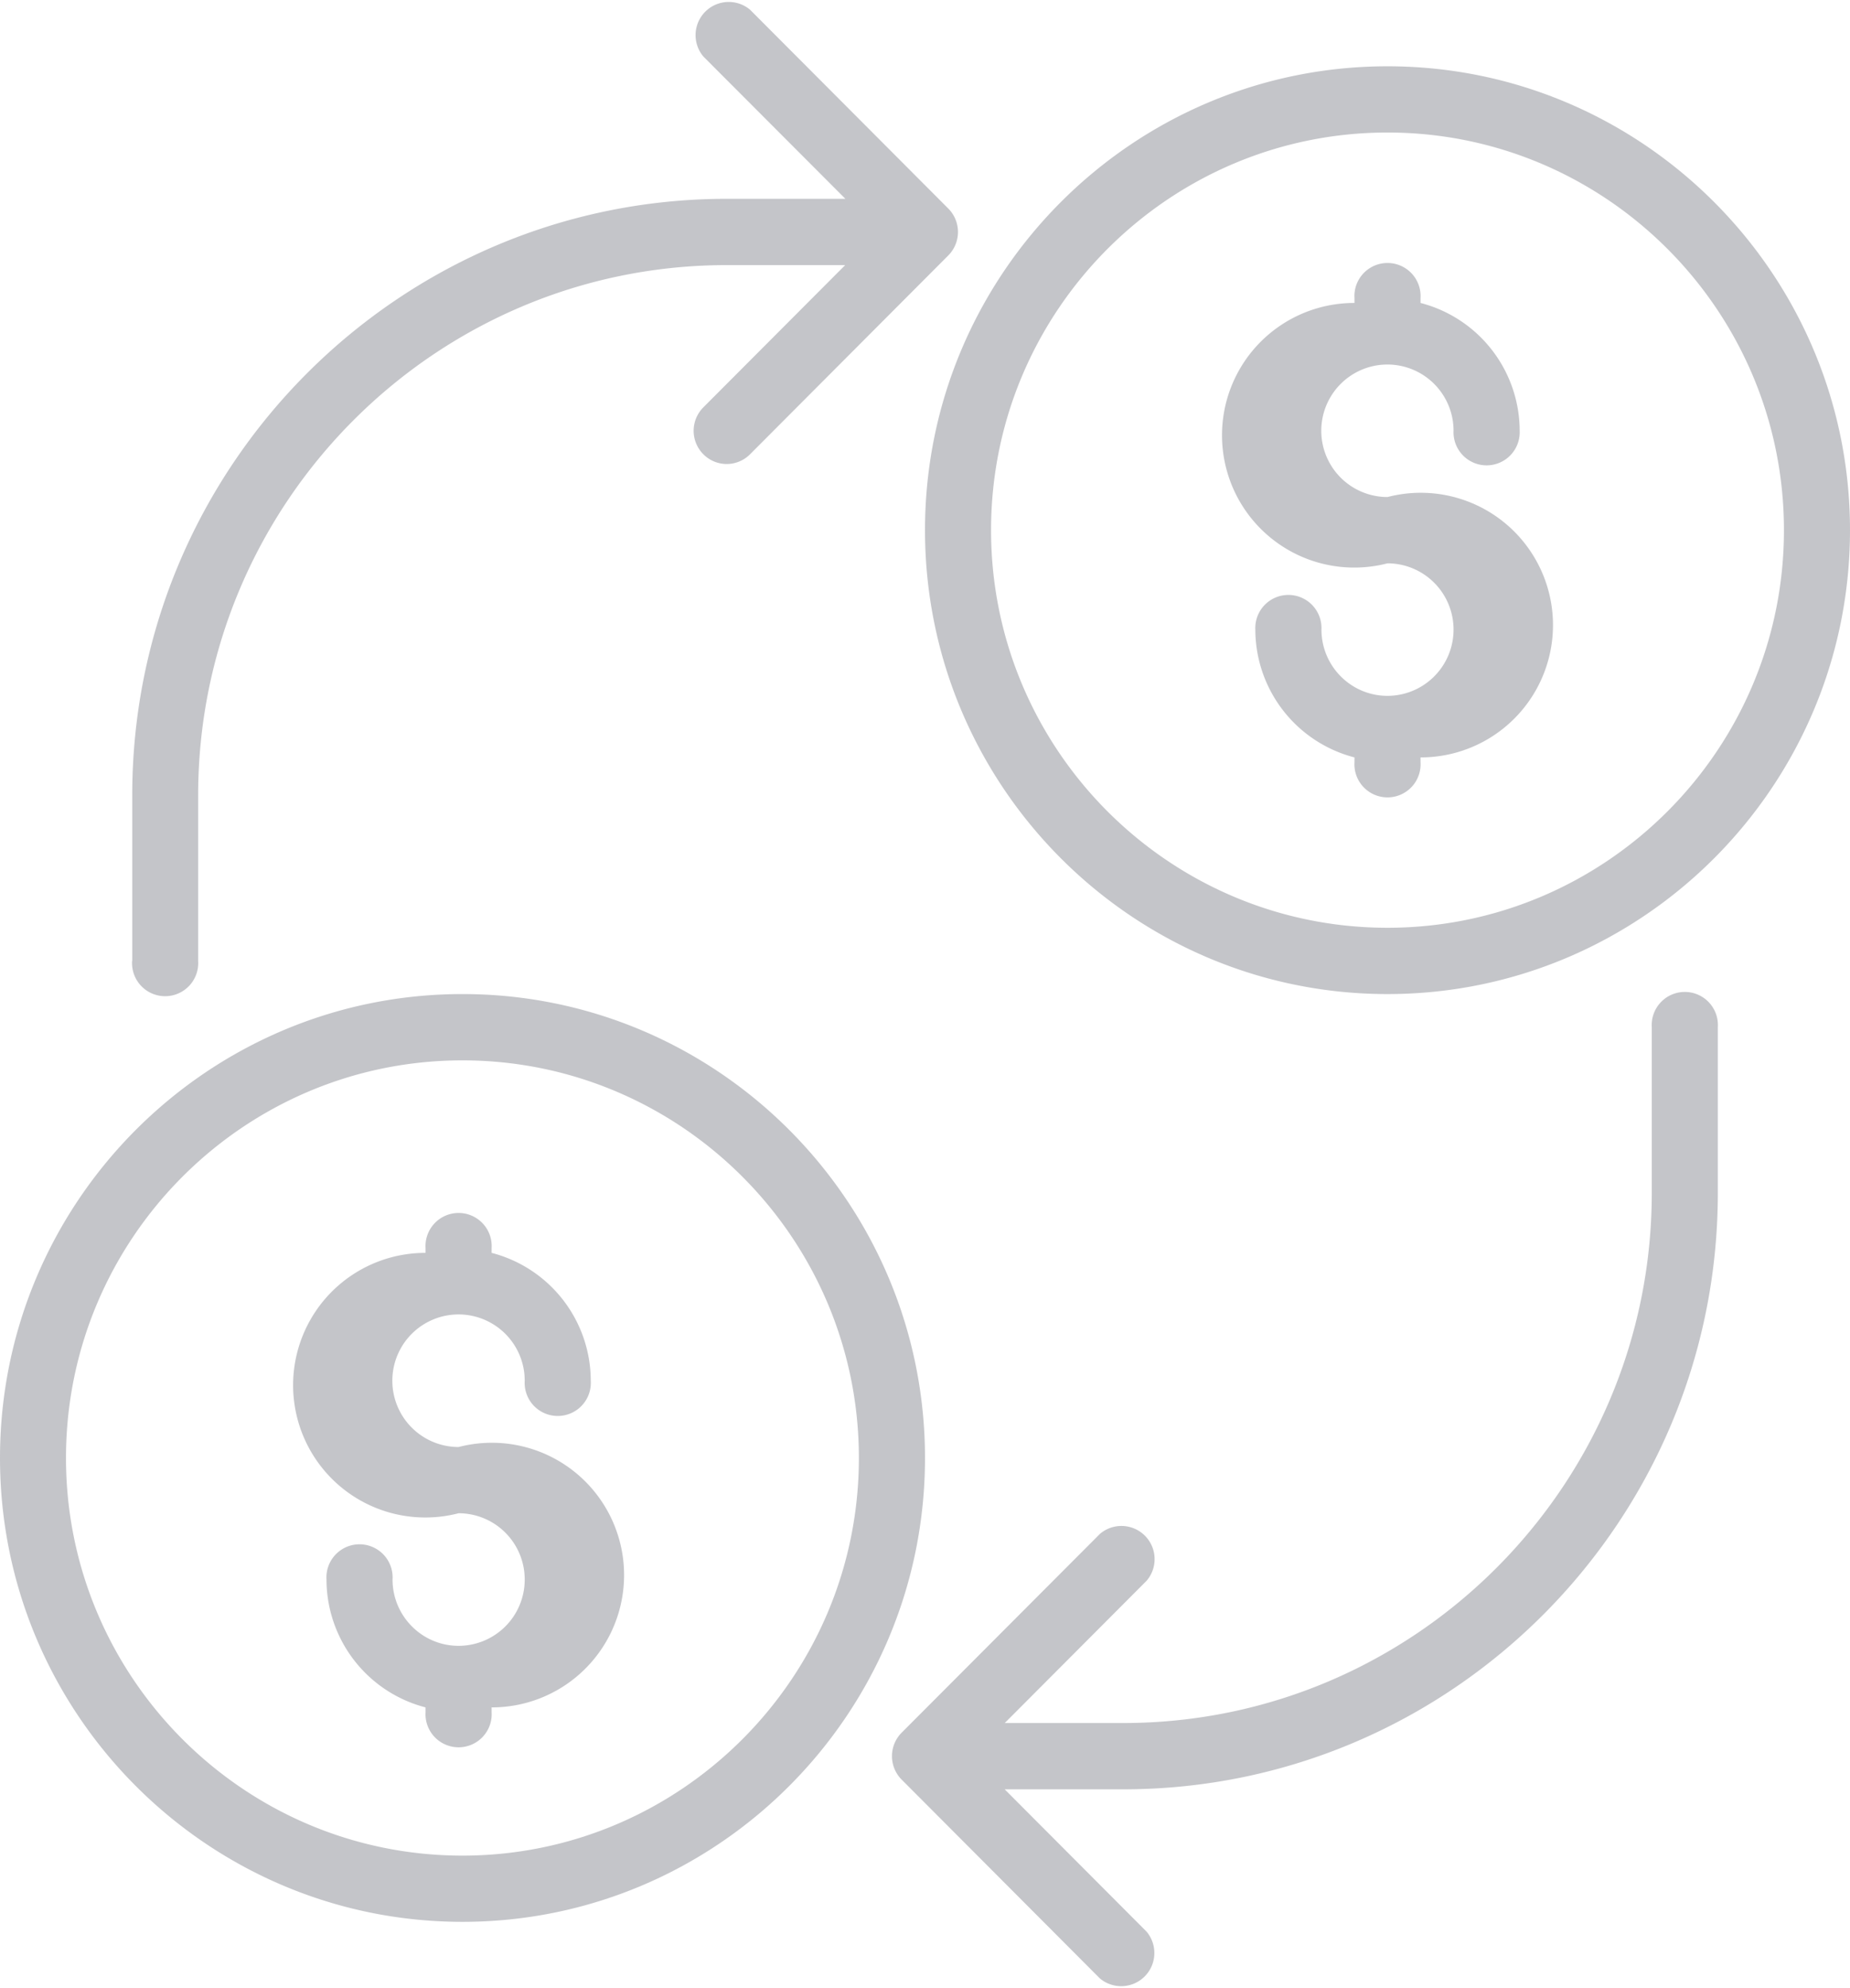 <svg xmlns="http://www.w3.org/2000/svg" width="27" height="29" viewBox="0 0 27 29">
    <path fill="#8A8D94" fill-rule="evenodd" d="M25.071 14.983V17.4c0 4.797-3.893 8.7-8.678 8.7h-1.73l2.07 2.075a.484.484 0 0 1-.681.683l-2.893-2.9a.485.485 0 0 1 0-.684l2.893-2.899a.484.484 0 0 1 .682.683l-2.07 2.075h1.729c4.253 0 7.714-3.469 7.714-7.733v-2.417a.483.483 0 1 1 .964 0M1.93 14.017V11.6c0-4.797 3.893-8.7 8.678-8.7h1.73L10.266.825a.484.484 0 0 1 .681-.683l2.893 2.9a.485.485 0 0 1 0 .684l-2.893 2.9a.48.48 0 0 1-.682 0 .484.484 0 0 1 0-.684l2.07-2.075h-1.729c-4.253 0-7.714 3.47-7.714 7.733v2.417a.483.483 0 1 1-.964 0m4.821 13.05c-3.19 0-5.786-2.602-5.786-5.8 0-3.199 2.596-5.8 5.786-5.8 3.19 0 5.786 2.601 5.786 5.8 0 3.198-2.596 5.8-5.786 5.8m0-12.567C3.028 14.5 0 17.535 0 21.267c0 3.731 3.028 6.766 6.75 6.766s6.75-3.035 6.75-6.766c0-3.732-3.028-6.767-6.75-6.767m14.464-5.317a.966.966 0 0 0-.964-.966 1.93 1.93 0 1 1-.482-3.798V4.35a.483.483 0 1 1 .964 0v.069a1.93 1.93 0 0 1 1.447 1.864.483.483 0 1 1-.965 0 .966.966 0 0 0-.964-.966.966.966 0 0 0 0 1.933 1.93 1.93 0 1 1 .482 3.798v.069a.483.483 0 1 1-.964 0v-.069a1.93 1.93 0 0 1-1.447-1.865.483.483 0 1 1 .965 0c0 .534.432.967.964.967a.966.966 0 0 0 .964-.967M7.658 23.04a.966.966 0 0 0-.965-.967 1.93 1.93 0 1 1-.482-3.798v-.068a.483.483 0 1 1 .964 0v.068a1.93 1.93 0 0 1 1.447 1.865.483.483 0 1 1-.964 0 .966.966 0 0 0-.965-.967.966.966 0 0 0 0 1.934 1.93 1.93 0 1 1 .482 3.798v.068a.483.483 0 1 1-.964 0v-.068a1.93 1.93 0 0 1-1.446-1.865.483.483 0 1 1 .964 0c0 .533.432.967.964.967a.966.966 0 0 0 .965-.967M20.25 1.933c3.19 0 5.786 2.602 5.786 5.8 0 3.199-2.596 5.8-5.786 5.8-3.19 0-5.786-2.601-5.786-5.8 0-3.198 2.596-5.8 5.786-5.8m0 12.567c3.722 0 6.75-3.035 6.75-6.767 0-3.73-3.028-6.766-6.75-6.766S13.5 4.002 13.5 7.733c0 3.732 3.028 6.767 6.75 6.767" opacity=".5"/>
</svg>
